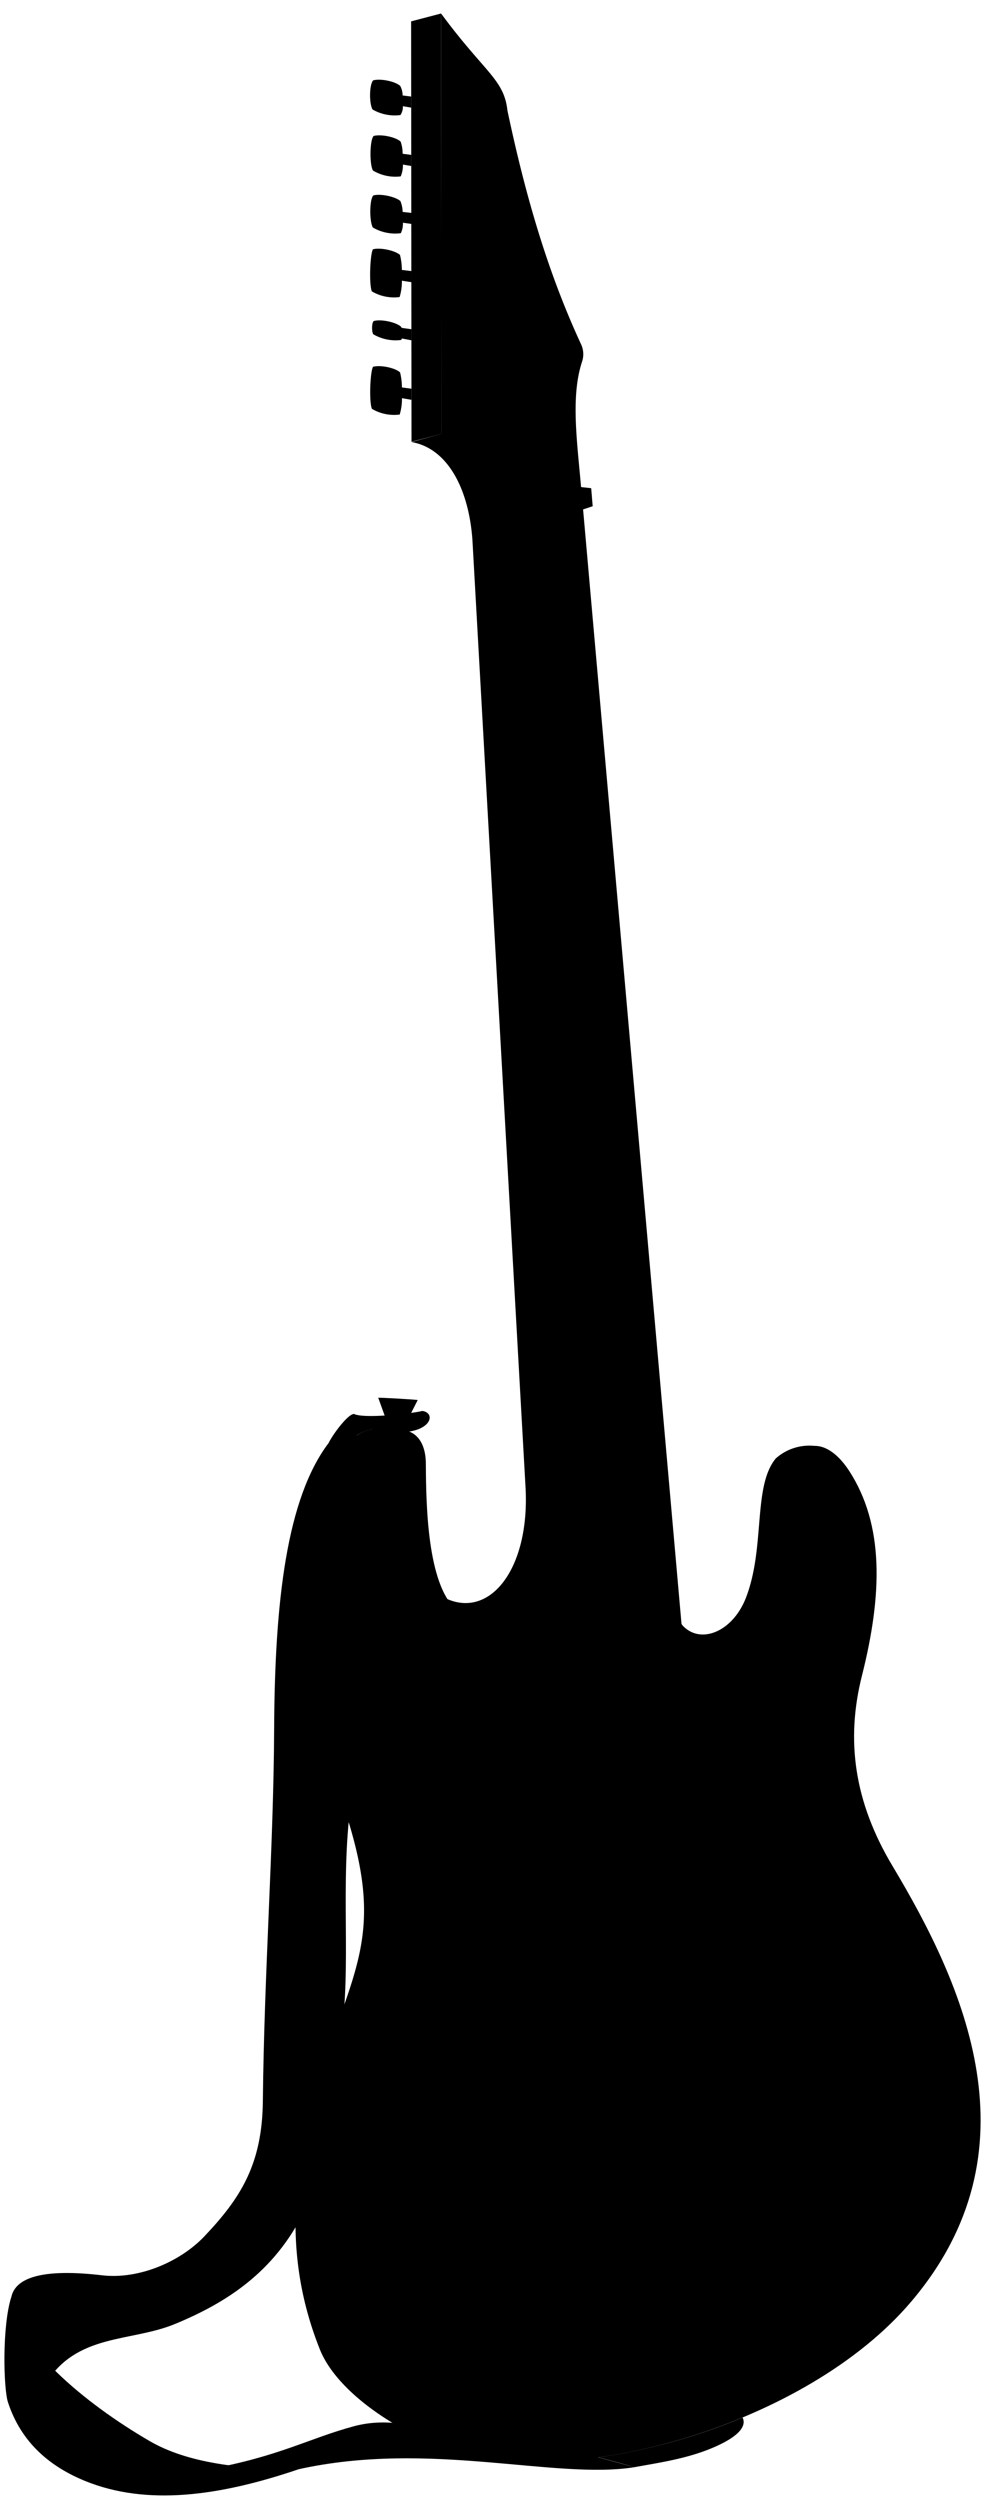 <svg viewBox="0 0 222.63 564.92">
  <g class="strapLight">
    <path d="M74.34,326c-9.58,12.57-12.25,36-12.38,64.79-.12,26.65-2.25,54.73-2.55,84.05-.15,14.21-5,21.88-13.26,30.57-5.34,5.62-14.68,9.74-23.06,8.76-12.35-1.45-22.69-.3-20.32,8.6l7.43,16.1c7-11.67,19.35-9.55,29.38-13.71,11.47-4.75,22.45-11.63,29.27-25.65L77.09,460c2.39-15.68-.26-33.92,2.19-52.45l1.39-83.22Z"/>
    <path d="M143.43,557.53c-18,2.89-46.26-6.14-76,.48-8.2,1.69-15.82,2.69-20.33,0,16.3-3,22.71-7,33-9.76,15.93-4.23,30.62,9.41,48.68,5.32"/>
  </g>
  <path class="strapDark" d="M2.54,519.11C.43,525.83.8,539.79,1.8,542.86c3,9.17,9.54,14.55,17.39,17.77,14,5.71,30.43,3.44,48.27-2.62-13.21,0-25.09-1.45-33.55-6.33C18.93,543,3.09,529.59,2.54,519.11Z"/>
  <path class="guitarSide" d="M108.8,555.25C97,553.79,77,542.87,72.26,530.83c-8.15-20.53-7.33-42.16,3.35-71.67,6.32-17.47,9.88-26.43,2.7-49-6-18.91-9.67-31.73-9.73-47.84,0-11.2,5.26-33.53,12.06-37.95,3-2,6.81-1.93,10.5-1.18.36,16,.85,31.78,10,38.18,9.89,4.26,18.71-7.22,17.63-25.47l-12-214c-.86-11.59-5.67-20.59-13.74-22L99.87,98c10.45.14,14,8.24,11.15,22.39L154,367c4,4.86,11.6,1.92,14.64-6.05,4.36-11.42,1.48-25.05,6.7-31.37a11.41,11.41,0,0,1,9.44-2.75C187.81,426.39,167.64,506.82,108.8,555.25Z"/>
  <path class="guitarFront" d="M127.83,389.18l-2-.45-2.14-33.2c-3.53,9.84-12.13,16.25-20.75,8.09-6.28-5.93-6.64-23-6.69-32.78,0-11.26-11.71-9.23-15-.15-9.6,26.31-7.69,42.18,2.54,70.68,6.76,18.84,10.11,32.58,3.53,50.11C70.66,495.72,67,542.27,103.2,553.86c26.64,8.53,78.89-5.68,102.69-33.67C235,486,217.81,448.54,201.74,421.7c-8.73-14.57-10.58-28.5-6.93-43,4.64-18.41,5.05-34.08-2.89-46.33-6.12-9.43-15.19-7.78-14.37,10.91.61,14-3.18,26.77-11.28,30.23-3.76,1.6-9.4-1-12.24-6.56Z"/>
  <g class="leatherDark">
    <path d="M135.25,555.3c2.78.73,5.54,1.47,8.18,2.23,5-.94,11.49-1.81,17.41-4.28,6.38-2.66,7.91-5.09,7-6.94A134.25,134.25,0,0,1,135.25,555.3Z"/>
    <path d="M80.64,324.35A9.88,9.88,0,0,1,84.05,323h0l-3.74-3.32c-.87-1.06-4.67,3.76-6,6.32a37.56,37.56,0,0,0,4.33.2A9.34,9.34,0,0,1,80.64,324.35Z"/>
  </g>
  <path class="leatherLight" d="M95.45,318.84c-1.86.52-12.33,1.75-15.13.8,2.05,3.54,5.11,4.29,10.83,4C97.58,323.28,98.47,319.28,95.45,318.84Z"/>
  <polygon class="fretboard" points="131.65 113.53 155.19 380.05 127.83 389.18 111.02 120.42 131.65 113.53"/>
  <polygon class="headstockSide" points="99.69 3.05 99.78 98.04 93.01 99.83 92.92 4.83 99.69 3.05"/>
  <path class="headstockFront" d="M99.69,3.05c9.89,13.41,14.22,14.84,15,21.92,4.07,19.27,9.11,36.56,16.64,52.82a5.3,5.3,0,0,1,.23,3.93c-2.83,8.61-.83,19.75.06,31.81L111,120.42c-.9-12.16-4.39-20.16-11.24-22.38Z"/>
  <g class="metalDark">
    <path d="M183.85,464.35c-2.22-.24-3.75-3-3.41-6.07s2.41-5.43,4.63-5.19l6,.65L189.86,465Z"/>
    <path d="M106.76,79c-1.07,0-1.93-1.22-1.92-2.71s.87-2.7,1.94-2.7h2.88l0,5.41Z"/>
    <path d="M106.72,92.16c-1.07,0-1.93-1.22-1.92-2.71s.87-2.71,1.94-2.7h2.88l0,5.41Z"/>
    <path d="M106.71,65.79c-1.07,0-1.93-1.22-1.93-2.71s.88-2.7,2-2.7h2.88l0,5.41Z"/>
    <path d="M106.84,52.61c-1.07,0-1.93-1.22-1.92-2.71s.87-2.71,1.94-2.7h2.89l0,5.41Z"/>
    <path d="M106.79,39.41c-1.07,0-1.93-1.21-1.92-2.71s.87-2.7,1.94-2.69h2.89l0,5.41Z"/>
    <path d="M106.78,26.22c-1.06,0-1.93-1.22-1.92-2.71s.88-2.7,1.94-2.7h2.89l0,5.41Z"/>
    <path d="M196.37,491.92c-2.22-.25-3.75-3-3.41-6.07s2.42-5.44,4.64-5.2l6,.66-1.22,11.26Z"/>
  </g>
  <g class="metalLight">
    <ellipse cx="190.47" cy="459.37" rx="5.66" ry="4.05" transform="translate(-286.81 599.02) rotate(-83.79)"/>
    <ellipse cx="109.65" cy="76.29" rx="2.7" ry="1.93" transform="translate(32.96 185.66) rotate(-89.79)"/>
    <ellipse cx="109.61" cy="89.46" rx="2.7" ry="1.93" transform="translate(19.75 198.75) rotate(-89.79)"/>
    <ellipse cx="109.6" cy="63.1" rx="2.7" ry="1.93" transform="translate(46.1 172.46) rotate(-89.79)"/>
    <ellipse cx="109.74" cy="49.91" rx="2.7" ry="1.93" transform="translate(59.42 159.47) rotate(-89.79)"/>
    <ellipse cx="109.69" cy="36.72" rx="2.7" ry="1.93" transform="translate(72.56 146.27) rotate(-89.79)"/>
    <ellipse cx="109.68" cy="23.53" rx="2.7" ry="1.93" transform="translate(85.75 133.12) rotate(-89.79)"/>
    <ellipse cx="202.99" cy="486.94" rx="5.66" ry="4.05" transform="translate(-303.05 636.06) rotate(-83.79)"/>
    <path d="M91.8,321.52l2.61-5.14c0-.09-8.92-.61-8.92-.51l1.92,5.33C87.38,321.64,91.77,322,91.8,321.52Z"/>
  </g>
  <polygon class="humbuckerSide" points="129.41 469.25 127.85 449.25 162.34 437.74 165.72 438.69 132.79 470.2 129.41 469.25"/>
  <polygon class="humbuckerFront" points="165.72 438.69 167.28 458.69 132.79 470.2 131.23 450.21 165.72 438.69"/>
  <g class="bridgeNutDark">
    <polygon points="130.79 488.01 130.2 481.18 164.69 469.67 168.07 470.62 134.17 488.97 130.79 488.01"/>
    <polygon points="111.07 121.03 110.72 116.95 131.32 110.07 133.62 110.32 113.07 121.3 111.07 121.03"/>
  </g>
  <g class="bridgeNutLight">
    <polygon points="168.07 470.62 168.66 477.45 134.17 488.97 133.58 482.14 168.07 470.62"/>
    <polygon points="133.62 110.32 133.96 114.4 113.07 121.3 112.74 117.23 133.62 110.32"/>
  </g>
  <g class="pickupDark">
    <path d="M160,387.81l-3.23-.71a4.36,4.36,0,0,0-2.27.2l-26.63,8.89c-5.54,1.75-5.8,9.79-1.74,10.8l3.27.73Z"/>
    <path d="M160.81,398.54l-3.23-.72a4.51,4.51,0,0,0-2.28.2l-26.62,8.89c-5.54,1.75-5.8,9.79-1.74,10.81l3.27.72Z"/>
    <path d="M162.27,418.42,159,417.7a4.47,4.47,0,0,0-2.27.2l-26.63,8.89c-5.54,1.76-5.8,9.79-1.74,10.81l3.28.72Z"/>
  </g>
  <g class="pickupLight">
    <path d="M157.57,388c6.2-2.07,7.67,8.32.79,10.62l-26.63,8.89c-6.51,2.17-7.29-8.57-.78-10.62Z"/>
    <path d="M158.36,398.7c6.2-2.07,7.67,8.33.78,10.62l-26.62,8.89c-6.51,2.17-7.29-8.56-.79-10.62Z"/>
    <path d="M159.83,418.58c6.19-2.07,7.66,8.33.78,10.63L134,438.1c-6.51,2.17-7.29-8.57-.78-10.63Z"/>
  </g>
  <g class="tuningKey">
    <path d="M90.51,26a3.38,3.38,0,0,0,.55-2l1.88.32v-2.5L91,21.57a4.62,4.62,0,0,0-.54-2.15c-1.14-1.05-4.48-1.72-6.12-1.26-.88,1-.93,5.19-.14,6.58A10,10,0,0,0,90.51,26Z"/>
    <path d="M90.57,39.86a6.41,6.41,0,0,0,.5-2.67l1.88.32V35L91,34.75A8.1,8.1,0,0,0,90.55,32c-1.13-1.06-4.47-1.72-6.11-1.27-.88,1-.94,6.41-.14,7.81A9.88,9.88,0,0,0,90.57,39.86Z"/>
    <path d="M90.59,52.7a5,5,0,0,0,.48-2.37L93,50.6V48.11L91,47.89a6.52,6.52,0,0,0-.51-2.46c-1.14-1-4.48-1.72-6.12-1.26-.88,1-.89,5.84-.1,7.24A10,10,0,0,0,90.59,52.7Z"/>
    <path d="M93,63.77V61.26L90.83,61a14,14,0,0,0-.43-3.4c-1.13-1-4.47-1.72-6.11-1.26-.65,1.14-.91,7.89-.25,9.5a9.85,9.85,0,0,0,6.28,1.29,11.84,11.84,0,0,0,.51-3.7Z"/>
    <path d="M93,74.4l-2.22-.31a.89.89,0,0,0-.17-.29c-1.14-1-4.48-1.72-6.12-1.26-.48.3-.52,2.39-.12,3a10,10,0,0,0,6.27,1.29.79.79,0,0,0,.2-.34L93,76.9Z"/>
    <path d="M93,87.84l-2.16-.29a14.15,14.15,0,0,0-.42-3.4c-1.14-1.05-4.47-1.72-6.11-1.26-.65,1.14-.92,7.89-.25,9.5a9.84,9.84,0,0,0,6.28,1.29,12.15,12.15,0,0,0,.51-3.7l2.15.37Z"/>
  </g>
</svg>
